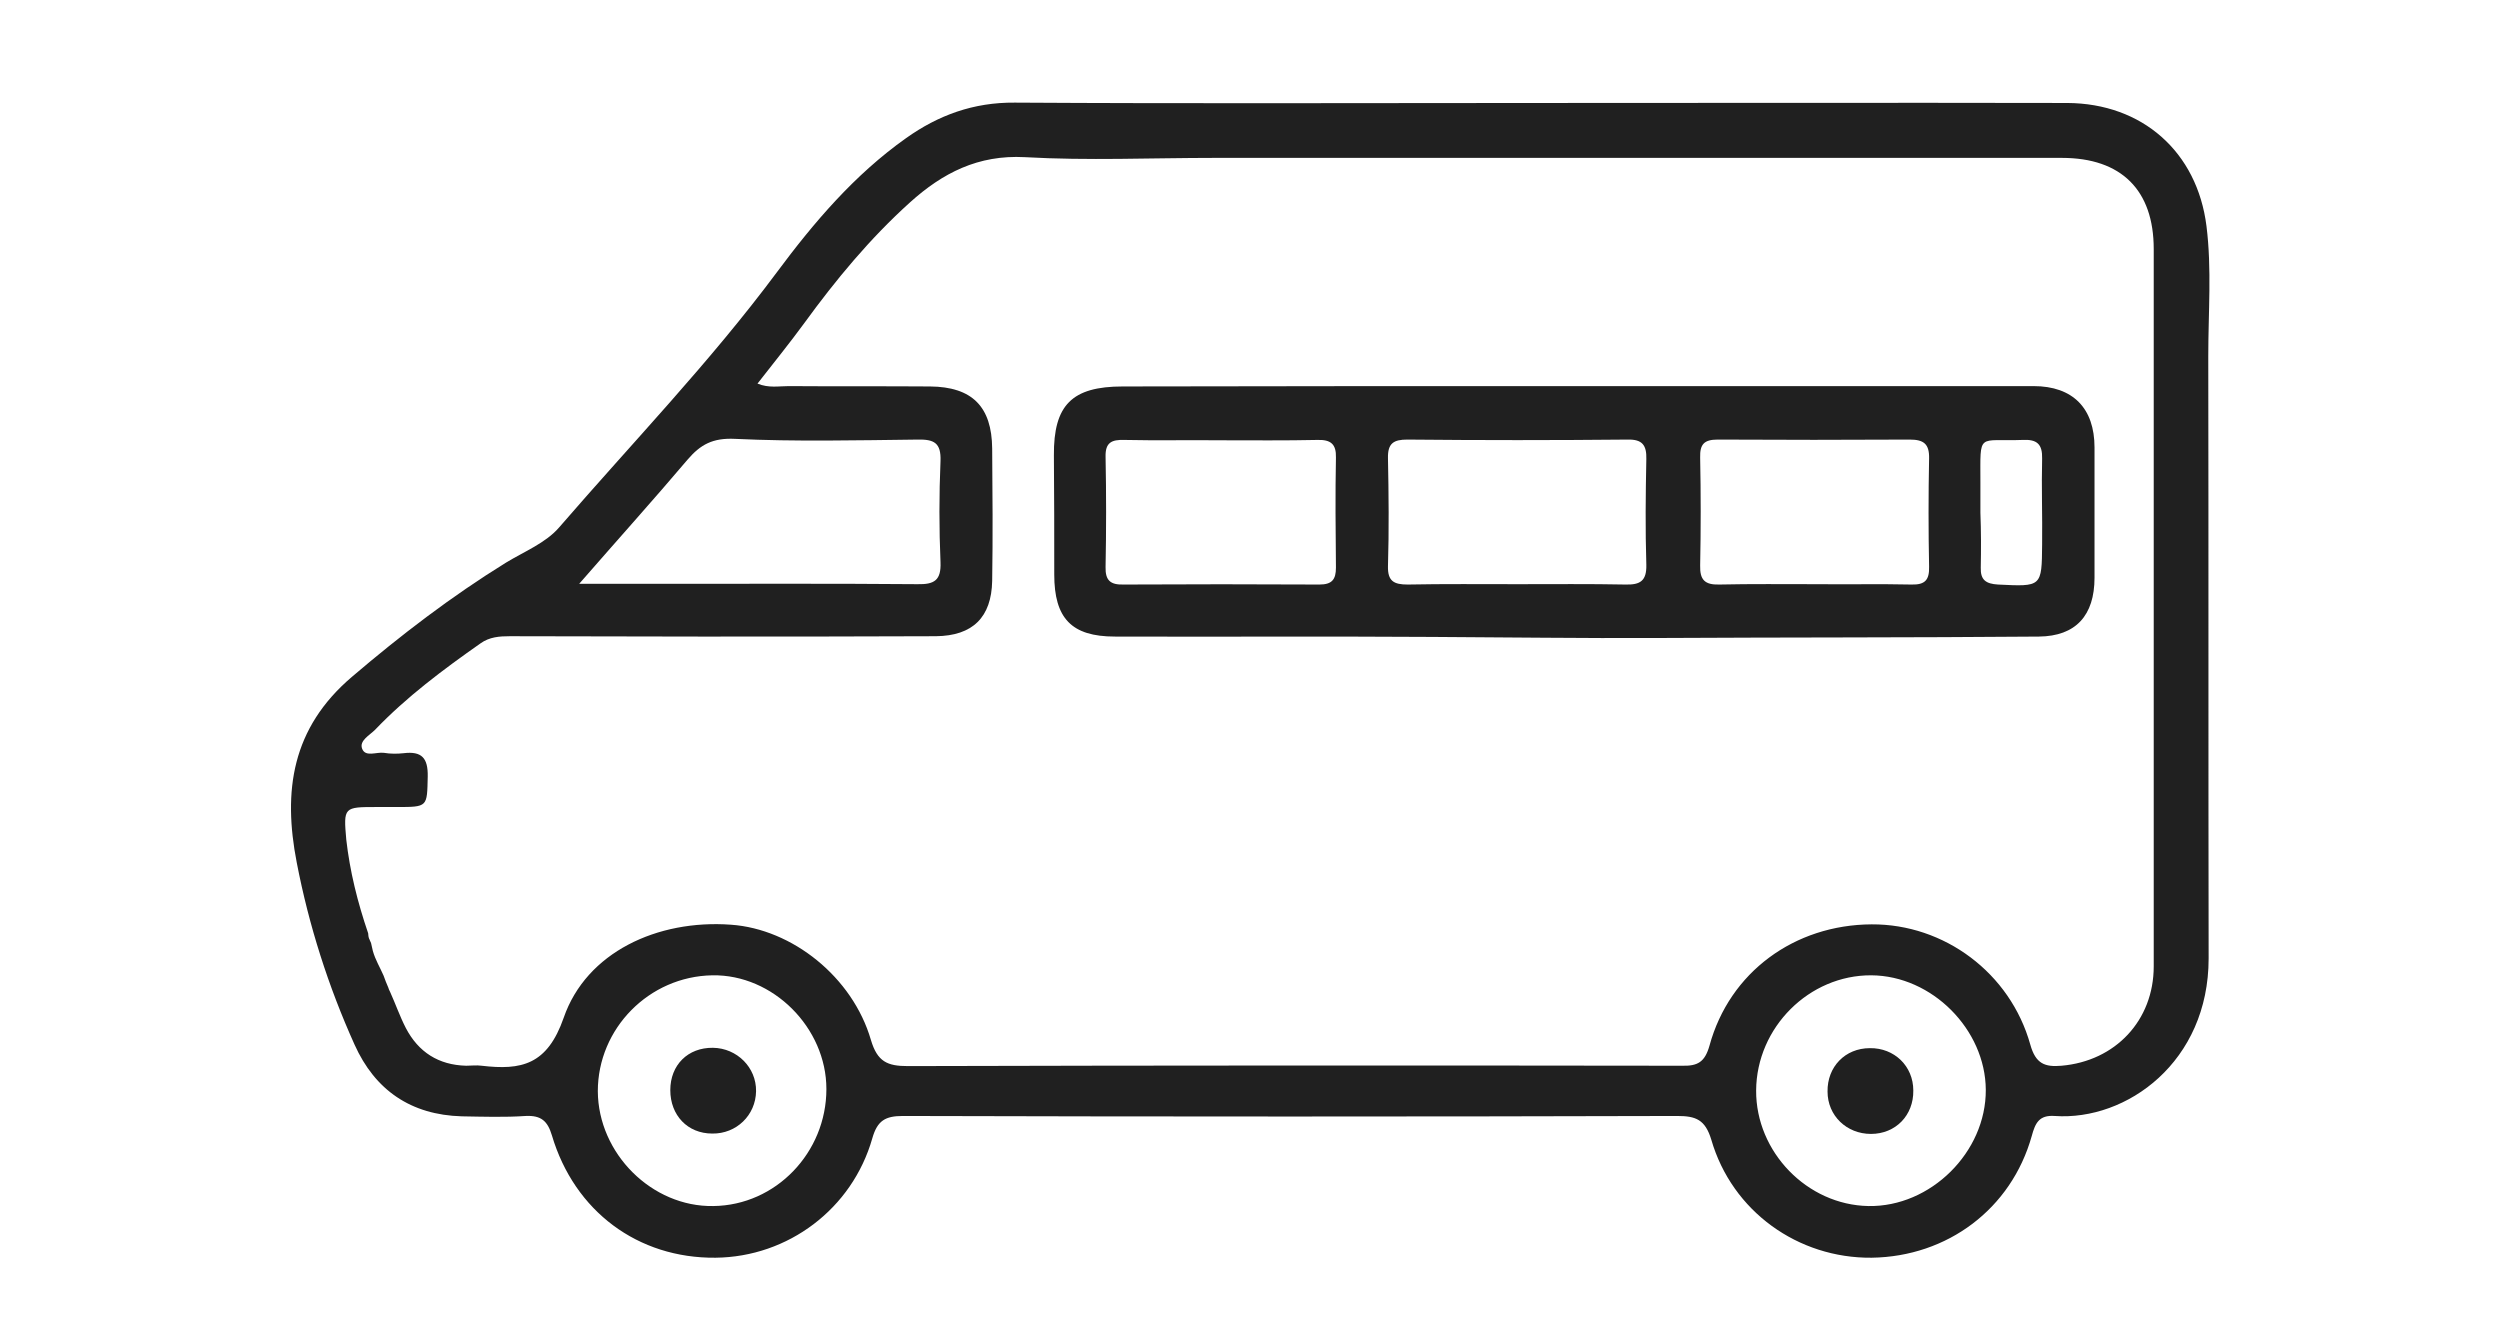 <?xml version="1.0" encoding="utf-8"?>
<!-- Generator: Adobe Illustrator 24.1.0, SVG Export Plug-In . SVG Version: 6.00 Build 0)  -->
<svg version="1.1" id="Layer_1" xmlns="http://www.w3.org/2000/svg" xmlns:xlink="http://www.w3.org/1999/xlink" x="0px" y="0px"
	 viewBox="0 0 69.67 37.28" style="enable-background:new 0 0 69.67 37.28;" xml:space="preserve">
<style type="text/css">
	.st0{fill:#202020;}
</style>
<g>
	<path class="st0" d="M8.27,24.04c0.34,1.76,0.88,3.45,1.61,5.07c0.57,1.27,1.57,1.96,2.99,2c0.59,0.01,1.19,0.03,1.78-0.01
		c0.43-0.02,0.61,0.14,0.73,0.54c0.63,2.12,2.4,3.43,4.56,3.41c2.02-0.02,3.81-1.36,4.37-3.33c0.14-0.49,0.36-0.62,0.85-0.62
		c7.19,0.02,14.39,0.02,21.58,0c0.52,0,0.78,0.1,0.95,0.66c0.58,2,2.42,3.31,4.47,3.29c2.11-0.03,3.89-1.36,4.46-3.39
		c0.1-0.37,0.21-0.59,0.64-0.56c2.01,0.14,4.29-1.51,4.29-4.39c-0.01-5.6,0-11.19-0.01-16.79c0-1.21,0.1-2.42-0.05-3.62
		c-0.26-2.07-1.79-3.42-3.88-3.43c-4.96-0.01-9.92,0-14.88,0c-4.82,0-9.63,0.02-14.45-0.01c-1.15-0.01-2.13,0.35-3.03,0.99
		c-1.44,1.02-2.57,2.35-3.61,3.75c-1.86,2.5-4.03,4.75-6.06,7.1c-0.37,0.43-0.97,0.67-1.48,0.98c-1.52,0.94-2.93,2.02-4.29,3.18
		C8.13,20.29,7.88,22.04,8.27,24.04z M20.48,12.23c1.69,0.08,3.4,0.04,5.09,0.02c0.46-0.01,0.66,0.09,0.64,0.6
		c-0.04,0.94-0.04,1.88,0,2.82c0.02,0.5-0.17,0.62-0.64,0.61c-2.37-0.02-4.75-0.01-7.12-0.01c-0.71,0-1.42,0-2.31,0
		c1.09-1.25,2.07-2.34,3.02-3.46C19.52,12.39,19.86,12.2,20.48,12.23z M48.94,30.39c0.01-1.76,1.48-3.22,3.21-3.21
		c1.69,0.01,3.18,1.51,3.19,3.19c0.01,1.74-1.54,3.27-3.27,3.24C50.36,33.58,48.93,32.1,48.94,30.39z M16.66,30.41
		c0-1.75,1.43-3.2,3.19-3.23c1.69-0.03,3.18,1.46,3.18,3.17c0,1.77-1.41,3.24-3.15,3.26C18.17,33.64,16.67,32.15,16.66,30.41z
		 M10.5,22.49c0.18,0,0.37,0,0.55,0c0.88,0,0.85,0,0.87-0.85c0.01-0.52-0.17-0.71-0.67-0.65c-0.18,0.02-0.37,0.02-0.55-0.01
		c-0.21-0.03-0.52,0.13-0.61-0.12c-0.08-0.22,0.21-0.37,0.36-0.52c0.88-0.92,1.9-1.68,2.94-2.41c0.25-0.18,0.53-0.2,0.82-0.2
		c1.78,0,3.57,0.01,5.35,0.01c2.17,0,4.35,0,6.52-0.01c1.03-0.01,1.55-0.53,1.57-1.54c0.02-1.23,0.01-2.46,0-3.69
		c-0.01-1.17-0.56-1.72-1.73-1.73c-1.31-0.01-2.62,0-3.94-0.01c-0.27,0-0.56,0.06-0.87-0.07c0.46-0.59,0.89-1.12,1.3-1.68
		c0.88-1.21,1.83-2.36,2.95-3.37c0.91-0.82,1.9-1.33,3.2-1.26c1.76,0.1,3.52,0.02,5.29,0.02c7.87,0,15.74,0,23.61,0
		c1.66,0,2.56,0.9,2.56,2.54c0,6.66,0,13.32,0,19.99c0,1.51-1.07,2.64-2.57,2.77c-0.46,0.04-0.72-0.05-0.87-0.59
		c-0.56-2-2.4-3.36-4.42-3.35c-2.15,0.01-3.96,1.33-4.52,3.38c-0.13,0.46-0.33,0.57-0.76,0.56c-7.19-0.01-14.39-0.01-21.58,0.01
		c-0.57,0-0.85-0.12-1.03-0.73c-0.51-1.75-2.19-3.09-3.9-3.21c-2.05-0.15-4.03,0.77-4.66,2.59c-0.46,1.32-1.18,1.47-2.29,1.34
		c-0.14-0.02-0.29,0-0.43,0c-0.77-0.02-1.33-0.38-1.68-1.05c-0.17-0.33-0.29-0.68-0.44-1.01c-0.02-0.04-0.04-0.08-0.05-0.12
		c-0.05-0.11-0.09-0.22-0.13-0.33c-0.1-0.23-0.23-0.44-0.3-0.69c-0.02-0.07-0.03-0.15-0.05-0.22c-0.01-0.03-0.03-0.06-0.04-0.09
		c0-0.01,0-0.01-0.01-0.02c-0.02-0.05-0.03-0.11-0.03-0.16c-0.3-0.88-0.51-1.73-0.61-2.61C9.57,22.49,9.58,22.49,10.5,22.49z"/>
	<path class="st0" d="M43.82,10.76c1.02,0,2.05,0,3.07,0c3.26,0,6.52,0,9.78,0c1.1,0,1.7,0.62,1.7,1.71c0,1.21,0,2.42,0,3.63
		c0,1.05-0.52,1.63-1.55,1.64c-3.54,0.03-7.09,0.02-10.63,0.04c-2.09,0.01-4.18-0.02-6.27-0.03c-2.95-0.02-5.9,0-8.85-0.01
		c-1.21,0-1.69-0.51-1.69-1.73c0-1.11,0-2.21-0.01-3.32c-0.01-1.4,0.5-1.92,1.92-1.92C35.46,10.76,39.64,10.76,43.82,10.76
		C43.82,10.76,43.82,10.76,43.82,10.76z M45.3,16.29c0.41,0.01,0.59-0.1,0.58-0.55c-0.03-0.98-0.02-1.96,0-2.95
		c0.01-0.38-0.11-0.55-0.52-0.54c-2.05,0.02-4.09,0.02-6.14,0c-0.38,0-0.55,0.1-0.54,0.52c0.02,1,0.03,2.01,0,3.01
		c-0.01,0.42,0.17,0.51,0.55,0.51c1.02-0.02,2.05-0.01,3.07-0.01c0,0,0,0,0,0C43.3,16.28,44.3,16.27,45.3,16.29z M31.33,12.26
		c-0.35-0.01-0.53,0.07-0.52,0.47c0.02,1.02,0.02,2.05,0,3.07c-0.01,0.38,0.14,0.5,0.5,0.49c1.82-0.01,3.64-0.01,5.46,0
		c0.35,0,0.46-0.14,0.46-0.47c-0.01-1.02-0.02-2.05,0-3.07c0.01-0.37-0.14-0.5-0.51-0.49c-0.9,0.02-1.8,0.01-2.7,0.01
		C33.13,12.26,32.23,12.28,31.33,12.26z M53.27,16.29c0.38,0.01,0.5-0.13,0.49-0.5c-0.02-1-0.02-2.01,0-3.01
		c0.01-0.41-0.15-0.53-0.54-0.53c-1.78,0.01-3.56,0.01-5.35,0c-0.38,0-0.5,0.13-0.49,0.5c0.02,1,0.02,2.01,0,3.01
		c-0.01,0.4,0.13,0.54,0.53,0.53c0.9-0.02,1.8-0.01,2.7-0.01c0,0,0,0,0,0C51.51,16.29,52.39,16.27,53.27,16.29z M55.2,15.82
		c-0.01,0.34,0.14,0.45,0.48,0.47c1.22,0.06,1.22,0.07,1.23-1.12c0.01-0.8-0.02-1.6,0-2.39c0.01-0.4-0.14-0.54-0.54-0.52
		c-1.27,0.05-1.18-0.24-1.18,1.17c0,0.29,0,0.57,0,0.86C55.21,14.8,55.21,15.31,55.2,15.82z"/>
	<path class="st0" d="M50.93,30.42c-0.01-0.69,0.49-1.21,1.18-1.21c0.68-0.01,1.21,0.5,1.21,1.18c0.01,0.69-0.49,1.21-1.18,1.21
		C51.46,31.6,50.93,31.09,50.93,30.42z"/>
	<path class="st0" d="M19.87,29.2c0.67,0.01,1.21,0.55,1.2,1.21c-0.01,0.67-0.55,1.19-1.22,1.18c-0.69,0-1.17-0.51-1.17-1.21
		C18.68,29.68,19.17,29.19,19.87,29.2z"/>
</g>
</svg>
